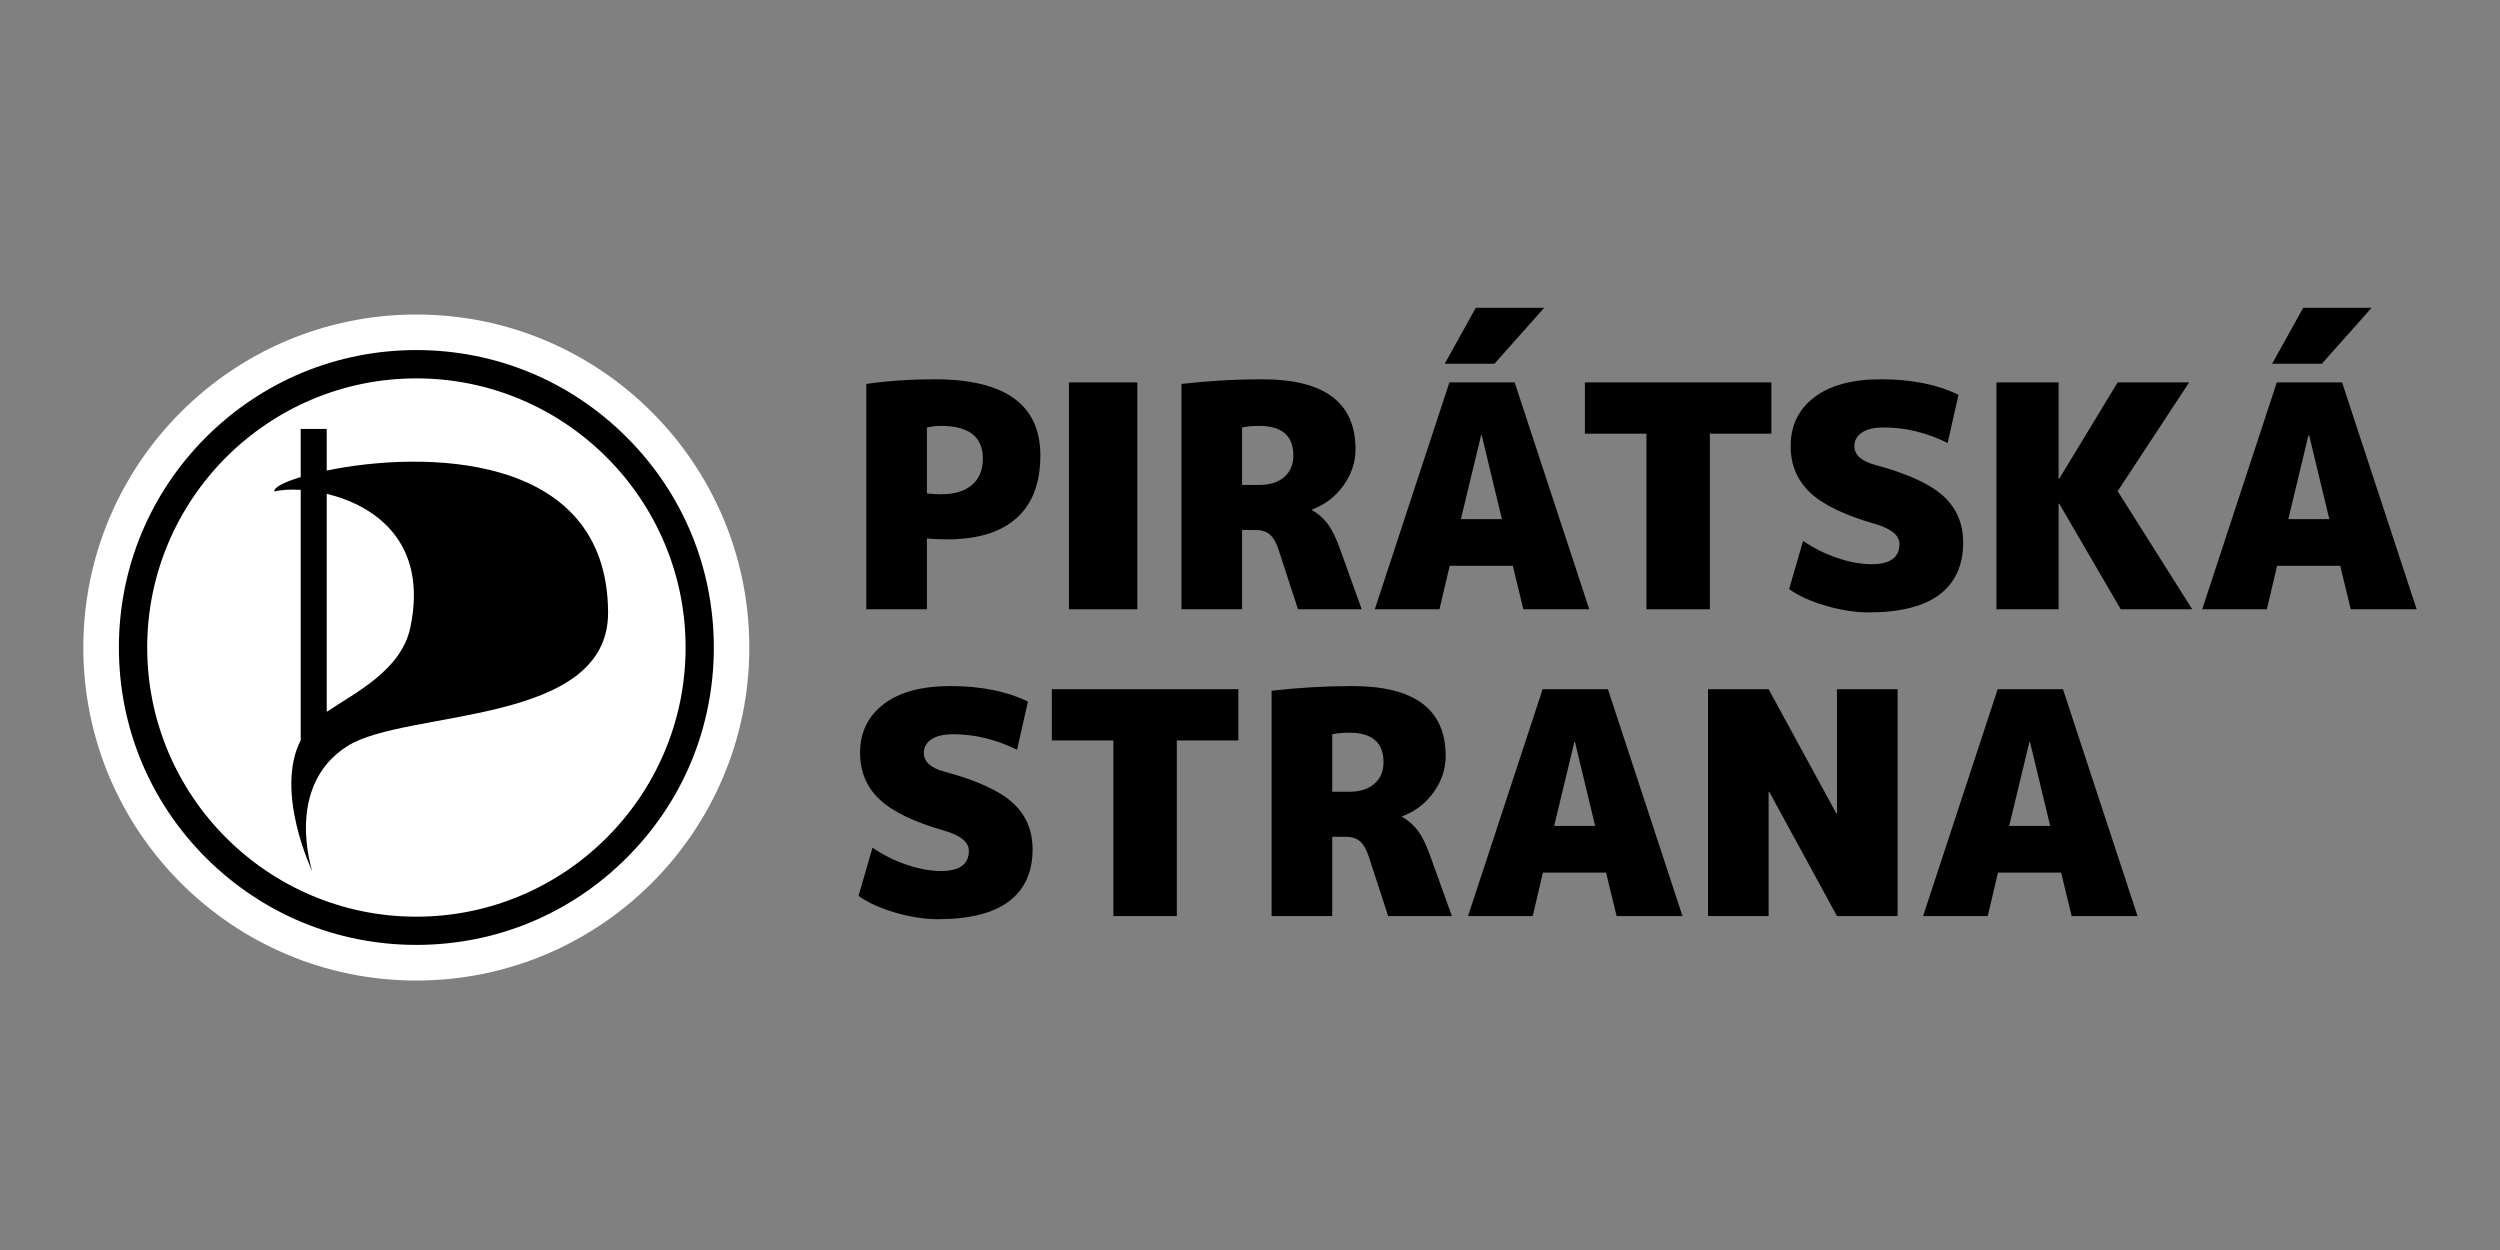 <?xml version="1.0" encoding="utf-8"?>
<!-- Generator: Adobe Illustrator 15.0.0, SVG Export Plug-In . SVG Version: 6.00 Build 0)  -->
<!DOCTYPE svg PUBLIC "-//W3C//DTD SVG 1.1//EN" "http://www.w3.org/Graphics/SVG/1.1/DTD/svg11.dtd">
<svg version="1.1" id="Vrstva_1" xmlns="http://www.w3.org/2000/svg" xmlns:xlink="http://www.w3.org/1999/xlink" x="0px" y="0px"
	 width="850.394px" height="425.197px" viewBox="0 0 850.394 425.197" enable-background="new 0 0 850.394 425.197"
	 xml:space="preserve">
<rect x="0" y="0" width="850.394" height="425.197" fill="#808080" stroke="none"/>
<g>
	<defs>
		<rect id="SVGID_1_" width="850.394" height="425.197"/>
	</defs>
	<clipPath id="SVGID_2_">
		<use xlink:href="#SVGID_1_"  overflow="visible"/>
	</clipPath>
	<path clip-path="url(#SVGID_2_)" fill="#FFFFFF" d="M254.885,220.26c0,62.555-50.706,113.278-113.262,113.278
		c-62.552,0-113.277-50.724-113.277-113.278c0-62.553,50.725-113.276,113.277-113.276
		C204.179,106.984,254.885,157.708,254.885,220.26"/>
	<path clip-path="url(#SVGID_2_)" d="M141.623,311.816c-50.494,0-91.551-41.057-91.551-91.556c0-50.479,41.057-91.551,91.551-91.551
		c50.481,0,91.589,41.073,91.589,91.551C233.212,270.759,192.104,311.816,141.623,311.816 M213.151,148.72
		c-19.091-19.105-44.498-29.643-71.528-29.643c-26.992,0-52.403,10.538-71.555,29.643c-19.093,19.104-29.628,44.517-29.628,71.54
		c0,27.06,10.535,52.473,29.628,71.543c19.152,19.105,44.563,29.613,71.555,29.613c27.03,0,52.437-10.508,71.528-29.613
		c19.154-19.07,29.661-44.483,29.661-71.543C242.812,193.237,232.305,167.825,213.151,148.72"/>
	<path clip-path="url(#SVGID_2_)" d="M139.572,213.474c-3.085,14.675-19.089,22.305-28.432,28.657v-74.145
		C127.062,171.8,145.779,184.037,139.572,213.474 M111.14,160.066v-14.159h-8.858v16.357c-5.981,1.843-9.471,3.751-8.891,4.931
		c1.973-0.551,5.14-0.792,8.891-0.566v85.17c-9.018,17.647,3.976,44.661,3.976,44.661s-9.78-29.001,11.961-42.706
		c19.978-12.575,88.884-6.678,88.626-45.551C206.538,153.116,142.981,153.44,111.14,160.066"/>
	<path clip-path="url(#SVGID_2_)" d="M315.295,167.817c1.409,0.21,2.996,0.316,4.756,0.316c4.583,0,8.106-1.059,10.575-3.173
		c2.466-2.115,3.699-5.107,3.699-8.986c0-7.398-4.758-11.101-14.274-11.101c-1.55,0-3.137,0.177-4.756,0.528V167.817z
		 M315.295,183.147v24.107h-20.617v-76.653c7.33-1.06,15.083-1.587,23.261-1.587c23.963,0,35.948,8.636,35.948,25.903
		c0,9.377-2.699,16.477-8.088,21.306c-5.393,4.829-13.271,7.241-23.632,7.241C319.417,183.463,317.127,183.357,315.295,183.147"/>
</g>
<rect x="363.609" y="130.072" width="23.261" height="77.18"/>
<g>
	<defs>
		<rect id="SVGID_3_" width="850.394" height="425.197"/>
	</defs>
	<clipPath id="SVGID_4_">
		<use xlink:href="#SVGID_3_"  overflow="visible"/>
	</clipPath>
	<path clip-path="url(#SVGID_4_)" d="M422.5,164.964h5.816c3.596,0,6.429-0.901,8.508-2.699c2.08-1.798,3.119-4.245,3.119-7.347
		c0-6.697-3.874-10.044-11.627-10.044c-2.259,0-4.196,0.177-5.816,0.528V164.964z M422.5,180.293v26.961h-20.618V130.6
		c9.162-1.059,18.326-1.586,27.49-1.586c21.146,0,31.72,7.929,31.72,23.791c0,4.438-1.377,8.563-4.124,12.37
		c-2.751,3.804-6.311,6.519-10.678,8.142v0.21c2.111,1.2,3.874,2.733,5.283,4.599c1.41,1.87,2.751,4.53,4.021,7.984l7.61,21.145
		h-21.676l-6.555-20.09c-0.775-2.465-1.759-4.228-2.959-5.285c-1.202-1.059-2.783-1.586-4.758-1.586H422.5z"/>
</g>
<path d="M496.933,176.591h13.957l-6.874-28.547h-0.212L496.933,176.591z M508.349,123.728h-16.914l10.571-19.03h23.261
	L508.349,123.728z M493.127,192.451l-3.489,14.803h-21.99l25.373-77.183h22.199l25.376,77.183h-22.413l-3.593-14.803H493.127z"/>
<polygon points="602.552,130.07 602.552,147.515 581.62,147.515 581.62,207.251 560.051,207.251 560.051,147.515 539.114,147.515 
	539.114,130.07 "/>
<g>
	<defs>
		<rect id="SVGID_5_" width="850.394" height="425.197"/>
	</defs>
	<clipPath id="SVGID_6_">
		<use xlink:href="#SVGID_5_"  overflow="visible"/>
	</clipPath>
	<path clip-path="url(#SVGID_6_)" d="M662.502,150.688c-7.122-3.523-14.345-5.286-21.672-5.286c-3.316,0-5.816,0.583-7.51,1.745
		c-1.689,1.165-2.535,2.694-2.535,4.598c0,2.961,2.289,5.076,6.87,6.344c11.065,2.962,18.855,6.504,23.367,10.627
		c4.509,4.121,6.765,9.393,6.765,15.804c0,7.757-2.677,13.661-8.032,17.711c-5.358,4.053-13.43,6.082-24.213,6.082
		c-4.512,0-9.357-0.758-14.536-2.277c-5.179-1.513-9.324-3.397-12.426-5.653l4.758-16.39c3.596,2.469,7.489,4.406,11.687,5.816
		c4.19,1.41,8.05,2.115,11.573,2.115c6.344,0,9.518-2.292,9.518-6.874c0-2.959-2.82-5.249-8.46-6.873
		c-10.29-2.958-17.623-6.517-21.992-10.678c-4.367-4.157-6.553-9.41-6.553-15.754c0-6.977,2.674-12.511,8.036-16.6
		c5.354-4.086,12.898-6.13,22.625-6.13c10.43,0,19.241,1.762,26.433,5.285L662.502,150.688z"/>
</g>
<polygon points="700.248,162.848 700.457,162.848 720.336,130.07 744.654,130.07 720.336,167.078 745.71,207.251 721.392,207.251 
	700.457,171.305 700.248,171.305 700.248,207.251 679.101,207.251 679.101,130.07 700.248,130.07 "/>
<path d="M778.383,176.591h13.956l-6.872-28.547h-0.214L778.383,176.591z M789.799,123.728h-16.913l10.569-19.03h23.26
	L789.799,123.728z M774.576,192.451l-3.49,14.803h-21.989l25.375-77.183h22.201l25.374,77.183h-22.415l-3.594-14.803H774.576z"/>
<g>
	<defs>
		<rect id="SVGID_7_" width="850.394" height="425.197"/>
	</defs>
	<clipPath id="SVGID_8_">
		<use xlink:href="#SVGID_7_"  overflow="visible"/>
	</clipPath>
	<path clip-path="url(#SVGID_8_)" d="M345.958,255.048c-7.122-3.522-14.346-5.288-21.677-5.288c-3.314,0-5.813,0.585-7.505,1.747
		c-1.692,1.164-2.537,2.695-2.537,4.597c0,2.963,2.288,5.076,6.871,6.344c11.066,2.963,18.854,6.504,23.367,10.627
		c4.508,4.122,6.765,9.394,6.765,15.808c0,7.753-2.679,13.656-8.032,17.709c-5.36,4.054-13.43,6.076-24.213,6.076
		c-4.512,0-9.359-0.755-14.539-2.269c-5.182-1.519-9.324-3.401-12.422-5.657l4.755-16.39c3.597,2.468,7.49,4.406,11.685,5.816
		c4.192,1.409,8.05,2.116,11.576,2.116c6.343,0,9.516-2.293,9.516-6.872c0-2.963-2.818-5.251-8.458-6.877
		c-10.293-2.955-17.62-6.519-21.992-10.677c-4.368-4.157-6.554-9.411-6.554-15.755c0-6.977,2.675-12.511,8.035-16.595
		c5.356-4.091,12.899-6.135,22.627-6.135c10.429,0,19.242,1.761,26.433,5.286L345.958,255.048z"/>
</g>
<polygon points="421.234,234.433 421.234,251.874 400.304,251.874 400.304,311.612 378.732,311.612 378.732,251.874 
	357.795,251.874 357.795,234.433 "/>
<g>
	<defs>
		<rect id="SVGID_9_" width="850.394" height="425.197"/>
	</defs>
	<clipPath id="SVGID_10_">
		<use xlink:href="#SVGID_9_"  overflow="visible"/>
	</clipPath>
	<path clip-path="url(#SVGID_10_)" d="M453.164,269.322h5.816c3.593,0,6.429-0.897,8.51-2.699c2.077-1.792,3.119-4.241,3.119-7.344
		c0-6.698-3.875-10.047-11.629-10.047c-2.259,0-4.195,0.18-5.816,0.528V269.322z M453.164,284.653v26.959h-20.618V234.96
		c9.163-1.056,18.327-1.586,27.49-1.586c21.146,0,31.721,7.93,31.721,23.787c0,4.442-1.378,8.563-4.124,12.372
		c-2.751,3.805-6.31,6.52-10.677,8.142v0.21c2.11,1.2,3.872,2.734,5.282,4.599c1.411,1.869,2.751,4.531,4.018,7.984l7.614,21.144
		h-21.675l-6.555-20.088c-0.776-2.466-1.766-4.23-2.961-5.285c-1.2-1.059-2.783-1.586-4.76-1.586H453.164z"/>
</g>
<path d="M528.652,280.95h13.958l-6.874-28.546h-0.213L528.652,280.95z M524.848,296.812l-3.49,14.8h-21.99l25.374-77.179h22.201
	l25.375,77.179h-22.412l-3.596-14.8H524.848z"/>
<polygon points="624.653,276.724 624.865,276.724 624.865,234.433 645.482,234.433 645.482,311.612 624.865,311.612 
	601.817,269.325 601.605,269.325 601.605,311.612 580.99,311.612 580.99,234.433 601.605,234.433 "/>
<path d="M683.439,280.95h13.955l-6.871-28.546h-0.209L683.439,280.95z M679.634,296.812l-3.489,14.8h-21.99l25.374-77.179h22.202
	l25.373,77.179h-22.41l-3.596-14.8H679.634z"/>
</svg>
